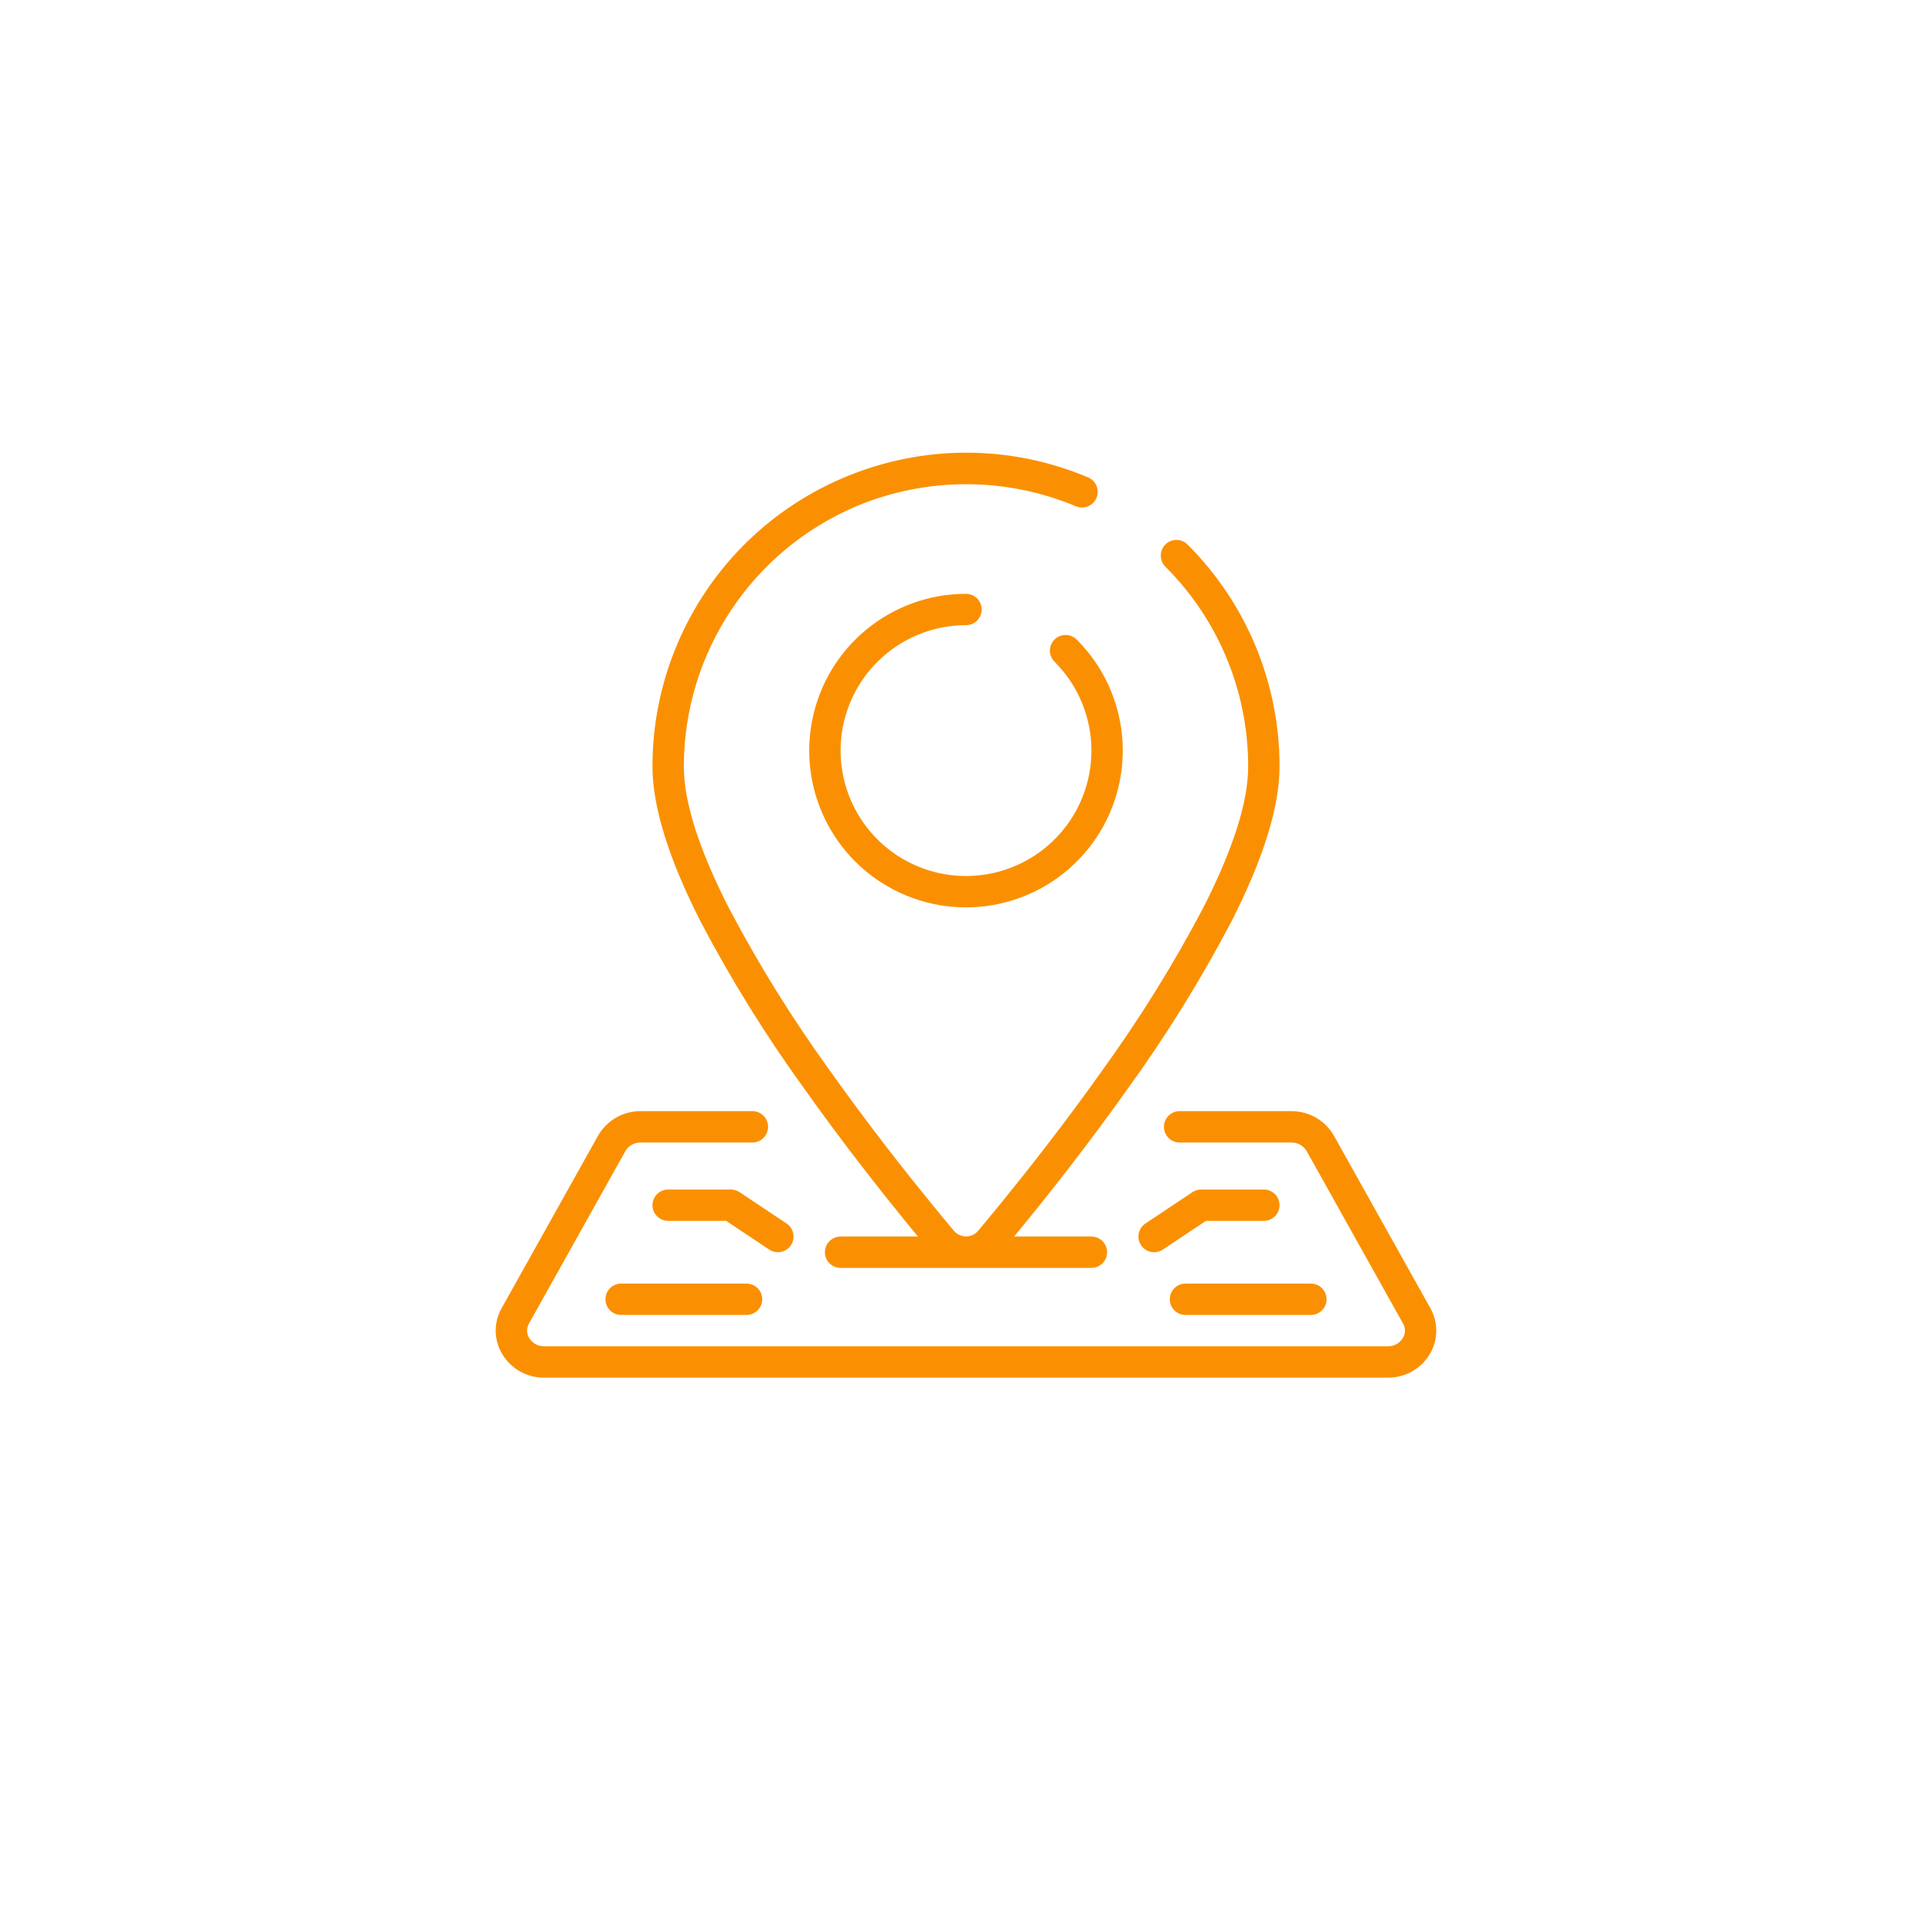 <svg width="152" height="152" viewBox="0 0 152 152" fill="none" xmlns="http://www.w3.org/2000/svg">
<g filter="url(#filter0_d)">
<circle cx="76" cy="72" r="56" fill="white"/>
</g>
<g clip-path="url(#clip0)">
<path d="M63.278 85.655C66.325 89.952 69.368 93.795 71.384 96.27C71.678 96.63 71.953 96.964 72.219 97.286H66.134C65.453 97.286 64.901 97.838 64.901 98.519C64.901 99.201 65.453 99.753 66.134 99.753H85.867C86.549 99.753 87.101 99.201 87.101 98.519C87.101 97.838 86.549 97.286 85.867 97.286H79.782C80.049 96.964 80.324 96.63 80.618 96.27C82.634 93.803 85.675 89.952 88.724 85.655C91.749 81.477 94.472 77.089 96.871 72.523C99.39 67.578 100.668 63.472 100.668 60.319C100.676 53.769 98.077 47.485 93.444 42.854C93.134 42.533 92.676 42.404 92.245 42.517C91.813 42.63 91.476 42.966 91.363 43.397C91.25 43.828 91.378 44.287 91.699 44.597C95.869 48.766 98.208 54.423 98.201 60.319C98.201 63.08 97.014 66.809 94.674 71.403C92.328 75.863 89.667 80.149 86.711 84.23C83.704 88.472 80.699 92.271 78.707 94.713C78.045 95.525 77.449 96.243 76.941 96.85C76.704 97.121 76.361 97.276 76.001 97.276C75.641 97.276 75.298 97.12 75.061 96.85C74.553 96.243 73.957 95.525 73.295 94.713C71.303 92.273 68.297 88.473 65.291 84.23C62.335 80.149 59.674 75.863 57.328 71.403C54.985 66.809 53.801 63.08 53.801 60.319C53.8 51.386 59.143 43.319 67.368 39.832C72.894 37.515 79.12 37.515 84.647 39.832C85.053 40.004 85.519 39.947 85.871 39.681C86.223 39.416 86.407 38.983 86.353 38.546C86.299 38.108 86.016 37.733 85.61 37.561C73.05 32.263 58.574 38.148 53.273 50.706C51.987 53.747 51.328 57.017 51.334 60.319C51.334 63.472 52.612 67.578 55.131 72.529C57.53 77.093 60.253 81.479 63.278 85.655Z" fill="#FA9001"/>
<path d="M76.001 49.186C76.682 49.186 77.234 48.634 77.234 47.953C77.234 47.272 76.682 46.72 76.001 46.72C70.117 46.72 65.052 50.876 63.904 56.647C62.756 62.418 65.845 68.196 71.281 70.448C76.717 72.7 82.986 70.798 86.255 65.905C89.524 61.013 88.882 54.493 84.722 50.332C84.412 50.012 83.953 49.883 83.522 49.996C83.091 50.109 82.754 50.446 82.641 50.877C82.528 51.308 82.657 51.766 82.978 52.076C86.306 55.404 86.82 60.62 84.205 64.534C81.59 68.448 76.574 69.97 72.226 68.169C67.877 66.368 65.406 61.745 66.324 57.129C67.242 52.512 71.294 49.187 76.001 49.186Z" fill="#FA9001"/>
<path d="M112.536 102.924L104.951 89.357C104.265 88.152 102.982 87.411 101.595 87.419H92.805C92.124 87.419 91.572 87.972 91.572 88.653C91.572 89.334 92.124 89.886 92.805 89.886H101.595C102.089 89.877 102.549 90.134 102.8 90.559L110.382 104.126C110.589 104.479 110.585 104.917 110.371 105.266C110.119 105.682 109.664 105.931 109.177 105.92H42.824C42.338 105.931 41.883 105.682 41.631 105.266C41.418 104.917 41.414 104.479 41.62 104.126L49.203 90.559C49.453 90.134 49.913 89.877 50.406 89.886H59.196C59.877 89.886 60.43 89.334 60.43 88.653C60.43 87.972 59.877 87.419 59.196 87.419H50.407C49.019 87.41 47.735 88.151 47.048 89.357L39.464 102.924C38.832 104.041 38.847 105.411 39.503 106.514C40.194 107.689 41.461 108.403 42.824 108.386H109.177C110.54 108.403 111.807 107.689 112.498 106.514C113.154 105.411 113.168 104.041 112.536 102.924Z" fill="#FA9001"/>
<path d="M99.434 93.586H94.501C94.257 93.586 94.019 93.658 93.816 93.793L90.116 96.26C89.55 96.638 89.397 97.404 89.775 97.971C90.153 98.537 90.919 98.69 91.485 98.312L94.871 96.053H99.434C100.115 96.053 100.667 95.501 100.667 94.82C100.667 94.138 100.115 93.586 99.434 93.586Z" fill="#FA9001"/>
<path d="M92.034 102.22C92.034 102.901 92.586 103.453 93.267 103.453H103.134C103.815 103.453 104.367 102.901 104.367 102.22C104.367 101.538 103.815 100.986 103.134 100.986H93.267C92.586 100.986 92.034 101.538 92.034 102.22Z" fill="#FA9001"/>
<path d="M61.201 98.519C61.744 98.52 62.224 98.165 62.382 97.644C62.54 97.124 62.339 96.562 61.886 96.26L58.186 93.793C57.983 93.658 57.745 93.586 57.501 93.586H52.567C51.886 93.586 51.334 94.138 51.334 94.819C51.334 95.5 51.886 96.052 52.567 96.052H57.131L60.52 98.312C60.721 98.447 60.958 98.519 61.201 98.519Z" fill="#FA9001"/>
<path d="M48.867 100.986C48.186 100.986 47.634 101.538 47.634 102.22C47.634 102.901 48.186 103.453 48.867 103.453H58.734C59.415 103.453 59.967 102.901 59.967 102.22C59.967 101.538 59.415 100.986 58.734 100.986H48.867Z" fill="#FA9001"/>
</g>
<defs>
<filter id="filter0_d" x="0" y="0" width="152" height="152" filterUnits="userSpaceOnUse" color-interpolation-filters="sRGB">
<feFlood flood-opacity="0" result="BackgroundImageFix"/>
<feColorMatrix in="SourceAlpha" type="matrix" values="0 0 0 0 0 0 0 0 0 0 0 0 0 0 0 0 0 0 127 0"/>
<feOffset dy="4"/>
<feGaussianBlur stdDeviation="10"/>
<feColorMatrix type="matrix" values="0 0 0 0 0 0 0 0 0 0 0 0 0 0 0 0 0 0 0.25 0"/>
<feBlend mode="normal" in2="BackgroundImageFix" result="effect1_dropShadow"/>
<feBlend mode="normal" in="SourceGraphic" in2="effect1_dropShadow" result="shape"/>
</filter>
<clipPath id="clip0">
<rect x="39" y="35" width="74" height="74" fill="white"/>
</clipPath>
</defs>
</svg>
